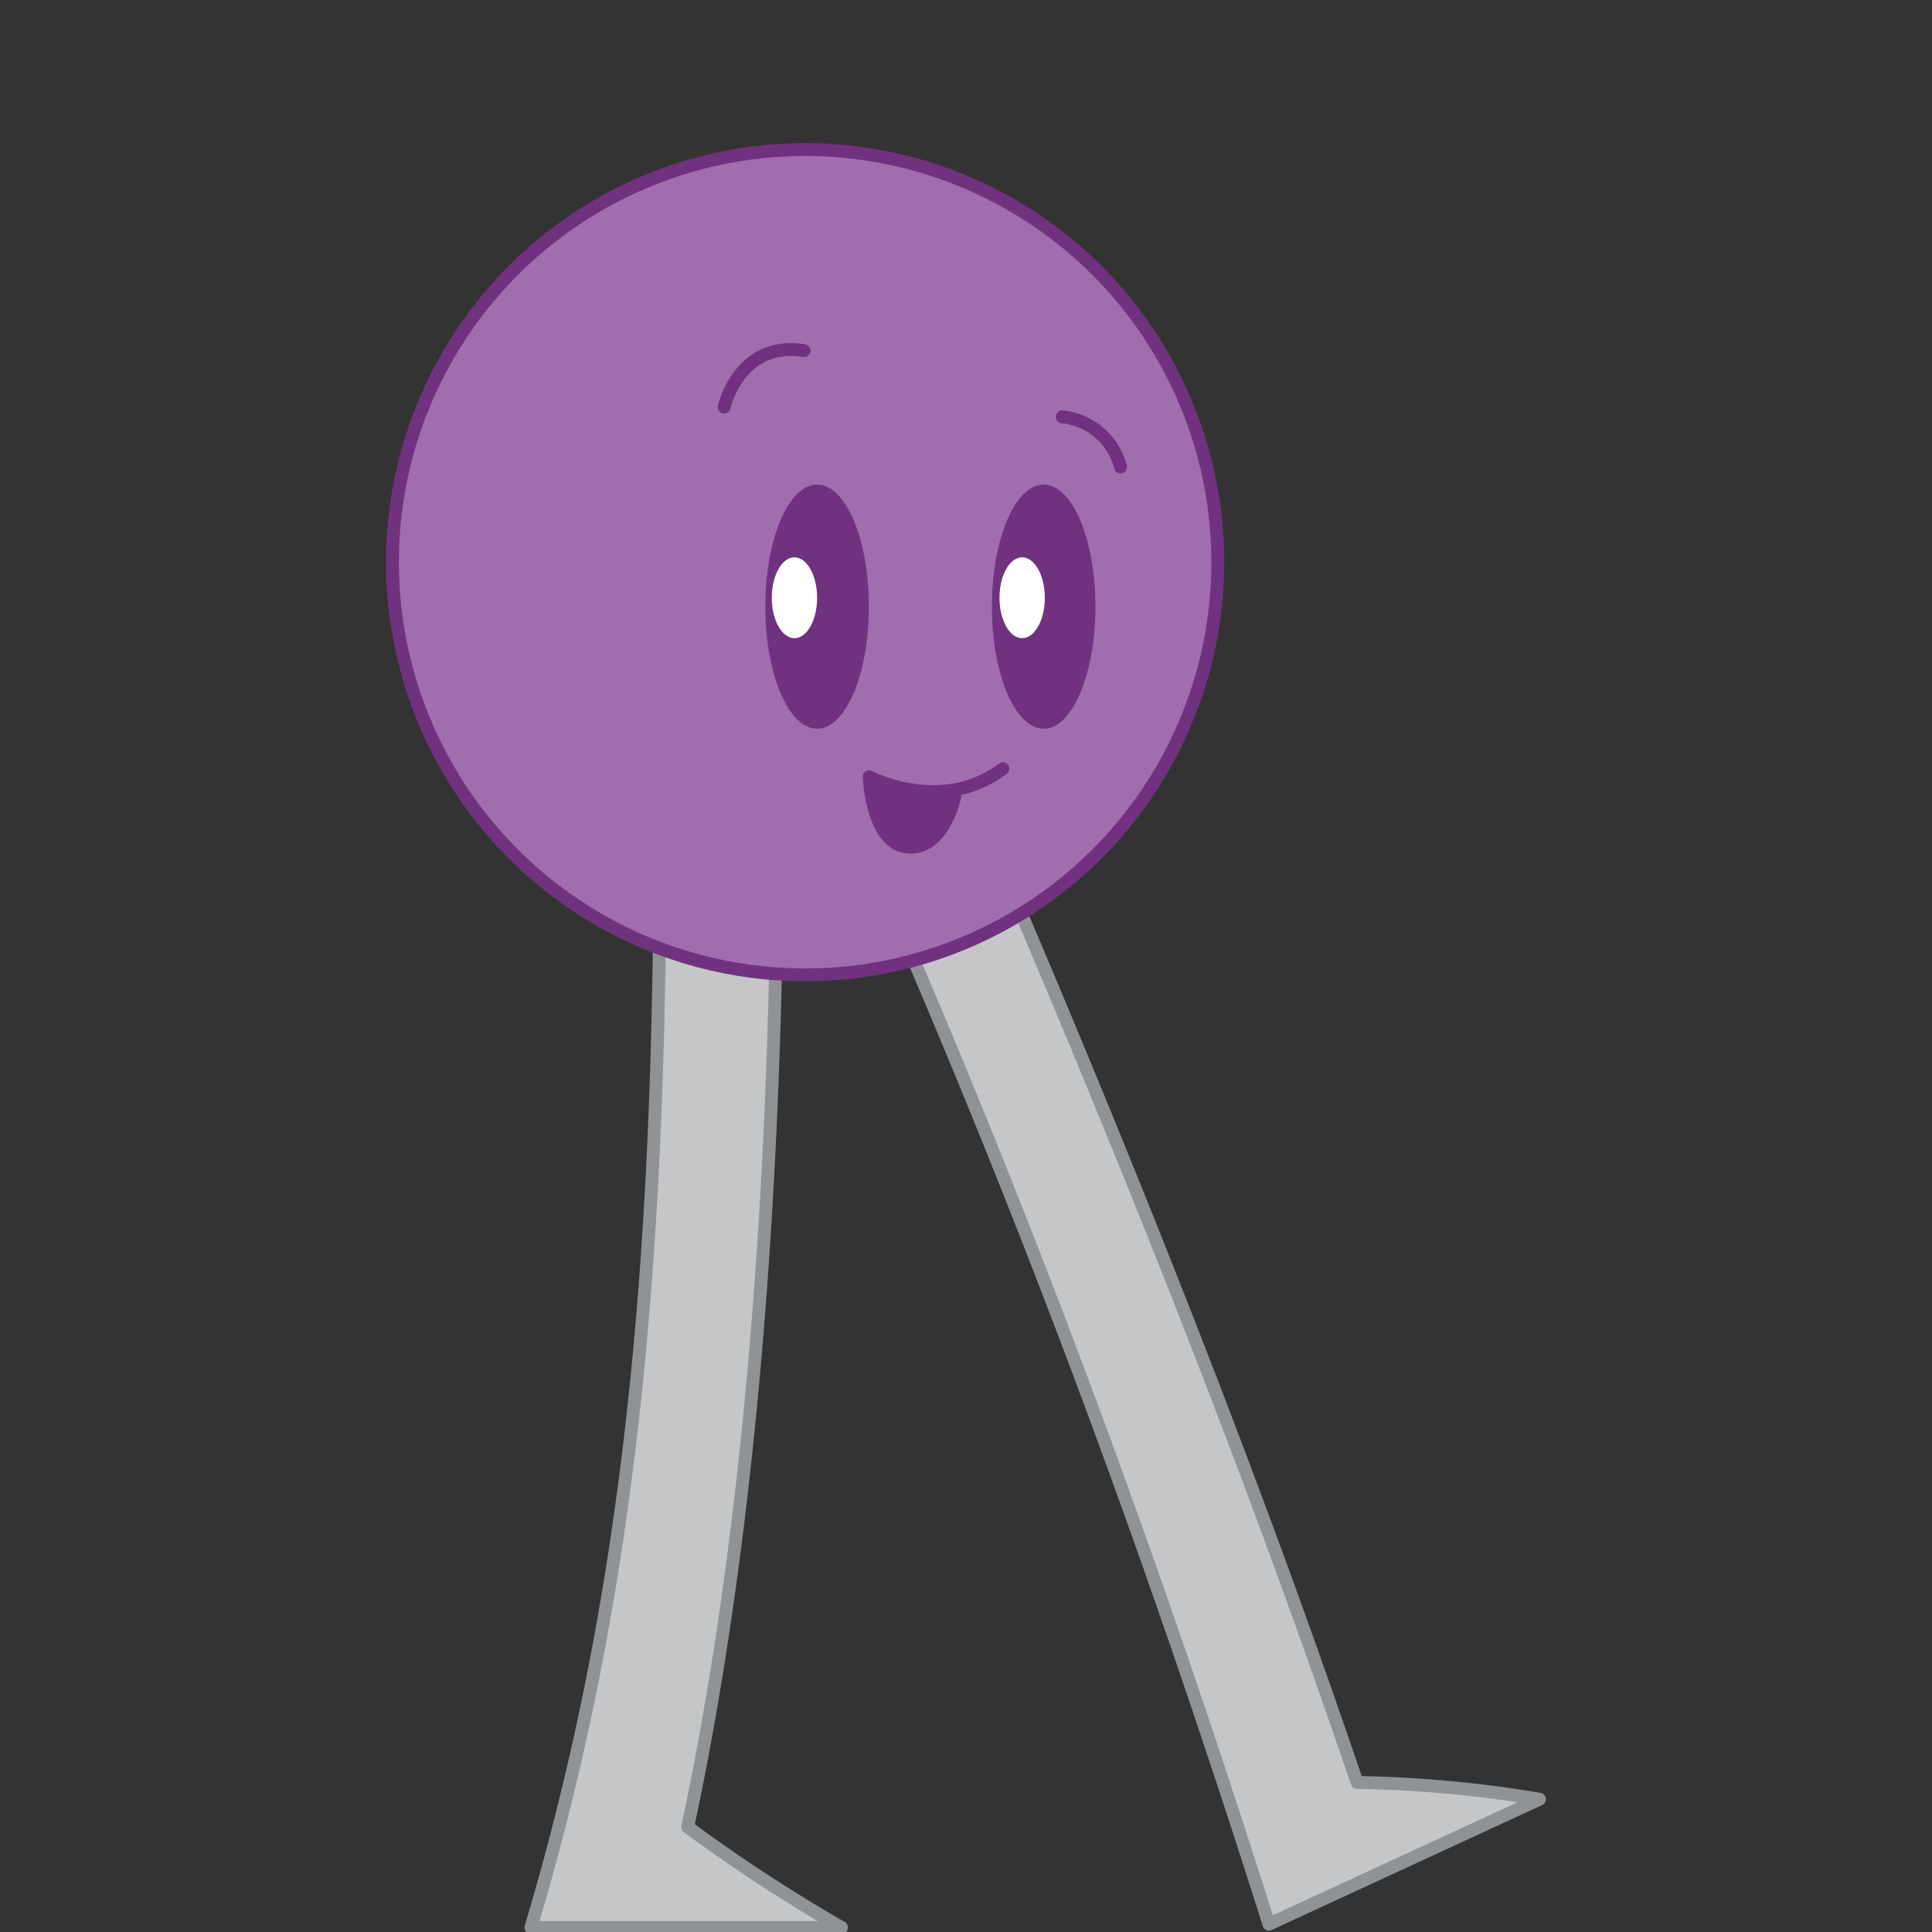 <svg id="Layer_1" data-name="Layer 1" xmlns="http://www.w3.org/2000/svg" viewBox="0 0 150 150"><rect x="0" y="0" width="150" height="150" fill="#333333" stroke="none"/><defs><style>.cls-1{fill:#c5c6c8;stroke:#909395;}.cls-1,.cls-2,.cls-4,.cls-5{stroke-linejoin:round;}.cls-2{fill:#a26daf;}.cls-2,.cls-4,.cls-5{stroke:#70327e;}.cls-3,.cls-4{fill:#70327e;}.cls-4,.cls-5{stroke-linecap:round;}.cls-5{fill:none;}.cls-6{fill:#fff;}</style></defs><path class="cls-1" d="M65.47,39.22c5.1,11.88,24.9,54.88,39.89,99.17v0a93.55,93.55,0,0,1,14.16,1.3l-21,9.7C81.38,95.16,66.33,64.43,58.89,47"/><path class="cls-1" d="M59.83,35.51c.52,14.71,2.42,65-6.44,106.34v0a127.22,127.22,0,0,0,11.94,7.8H41.22c9.38-31.39,10.9-63.19,9.63-109.19"/><circle class="cls-2" cx="62.51" cy="43.65" r="32.04"/><ellipse class="cls-3" cx="81.03" cy="47.1" rx="4.02" ry="9.48"/><ellipse class="cls-3" cx="63.44" cy="47.1" rx="4.02" ry="9.48"/><path class="cls-4" d="M77.86,59.68c-4.75,3.6-10.38.63-10.38.63s.2,5.47,3.21,5.47c2.63,0,3.44-3.94,3.44-3.94"/><path class="cls-5" d="M56.22,31.61s1.14-5.18,6.21-4.39"/><path class="cls-5" d="M87,36.26a5.23,5.23,0,0,0-4.53-3.9"/><ellipse class="cls-6" cx="61.68" cy="46.41" rx="1.76" ry="3.14"/><ellipse class="cls-6" cx="79.36" cy="46.41" rx="1.76" ry="3.14"/></svg>